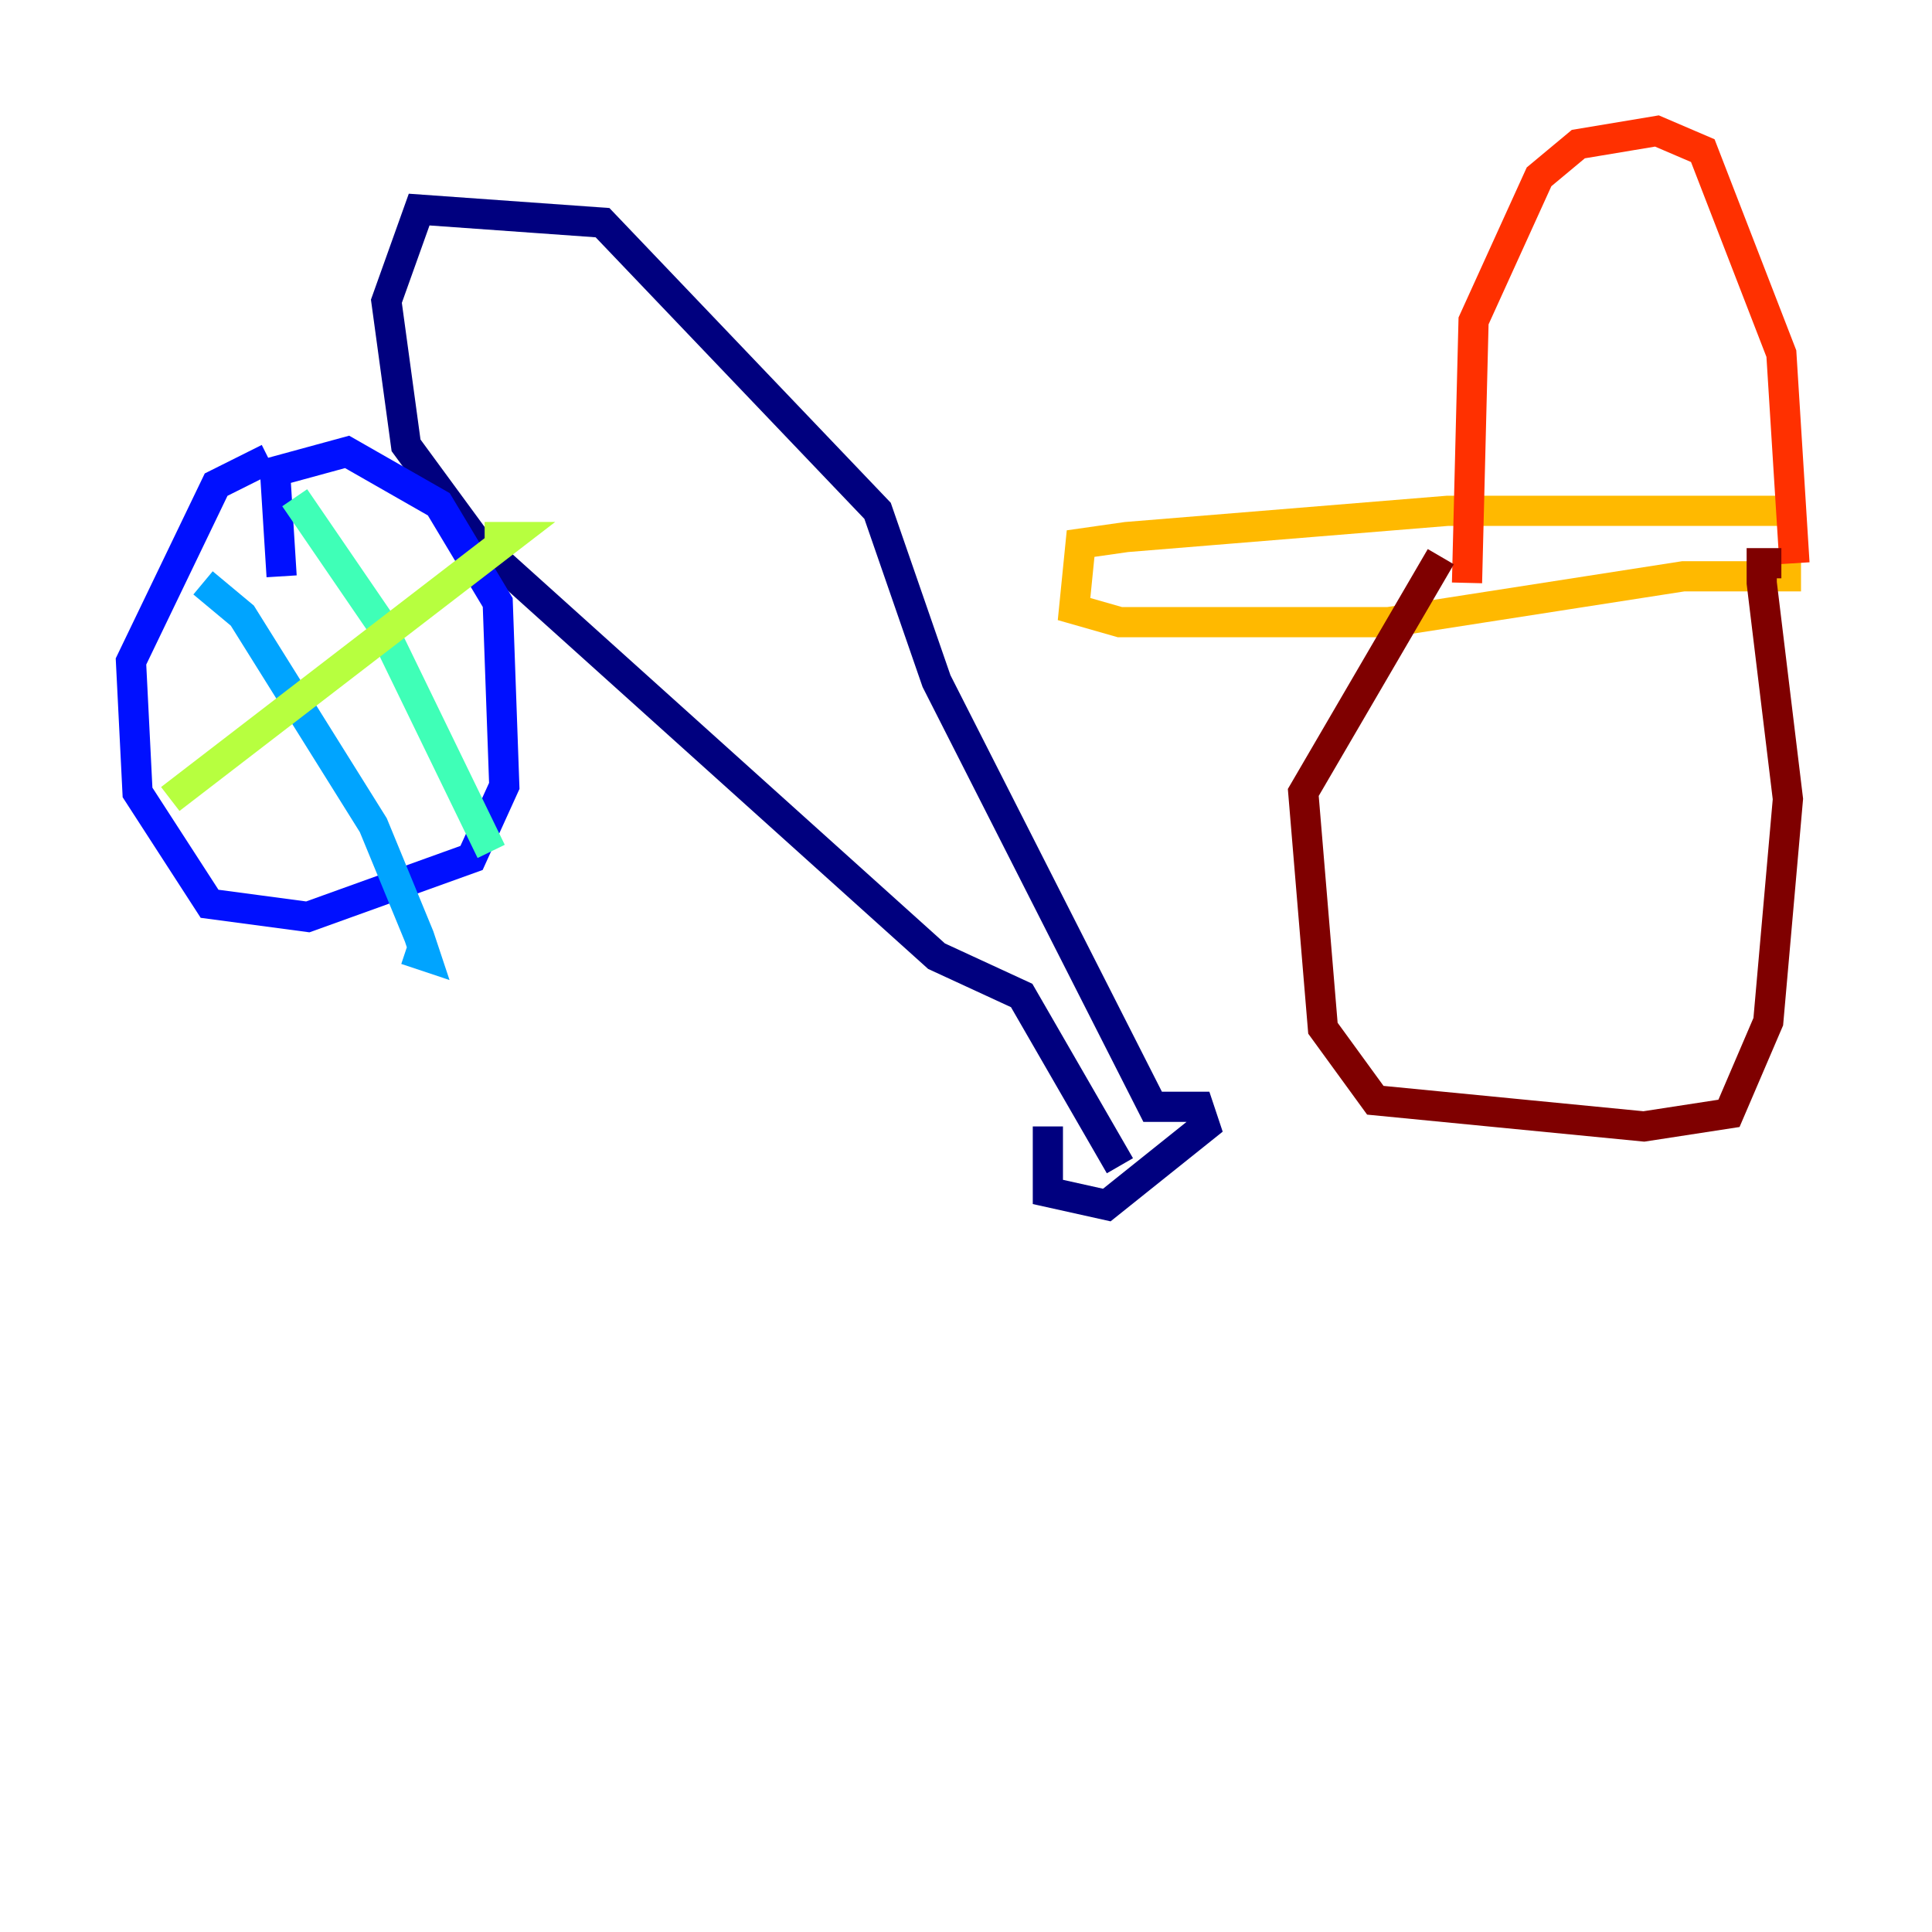 <?xml version="1.0" encoding="utf-8" ?>
<svg baseProfile="tiny" height="128" version="1.2" viewBox="0,0,128,128" width="128" xmlns="http://www.w3.org/2000/svg" xmlns:ev="http://www.w3.org/2001/xml-events" xmlns:xlink="http://www.w3.org/1999/xlink"><defs /><polyline fill="none" points="69.424,74.63 69.424,78.969 73.329,79.837 79.837,74.63 79.403,73.329 76.366,73.329 62.047,45.125 58.142,33.844 39.919,14.752 27.77,13.885 25.6,19.959 26.902,29.505 31.675,36.014 62.047,63.349 67.688,65.953 74.197,77.234" stroke="#00007f" stroke-width="2" /><polyline fill="none" points="18.658,38.183 18.224,31.241 22.997,29.939 29.071,33.41 32.976,39.919 33.41,52.068 31.241,56.841 20.393,60.746 13.885,59.878 9.112,52.502 8.678,43.824 14.319,32.108 17.79,30.373" stroke="#0010ff" stroke-width="2" /><polyline fill="none" points="13.451,38.617 16.054,40.786 24.732,54.671 27.77,62.047 28.203,63.349 26.902,62.915" stroke="#00a4ff" stroke-width="2" /><polyline fill="none" points="19.525,32.976 25.166,41.22 32.542,56.407" stroke="#3fffb7" stroke-width="2" /><polyline fill="none" points="11.281,52.936 33.844,35.58 32.108,35.58" stroke="#b7ff3f" stroke-width="2" /><polyline fill="none" points="118.454,33.844 95.891,33.844 74.63,35.58 71.593,36.014 71.159,40.352 74.197,41.22 91.986,41.22 111.512,38.183 119.322,38.183" stroke="#ffb900" stroke-width="2" /><polyline fill="none" points="118.888,37.315 118.02,23.43 112.814,9.98 109.776,8.678 104.57,9.546 101.966,11.715 97.627,21.261 97.193,38.617" stroke="#ff3000" stroke-width="2" /><polyline fill="none" points="118.02,37.315 116.719,37.315 116.719,38.617 118.454,52.936 117.153,67.688 114.549,73.763 108.909,74.63 91.119,72.895 87.647,68.122 86.346,52.502 95.458,36.881" stroke="#7f0000" stroke-width="2" /></svg>